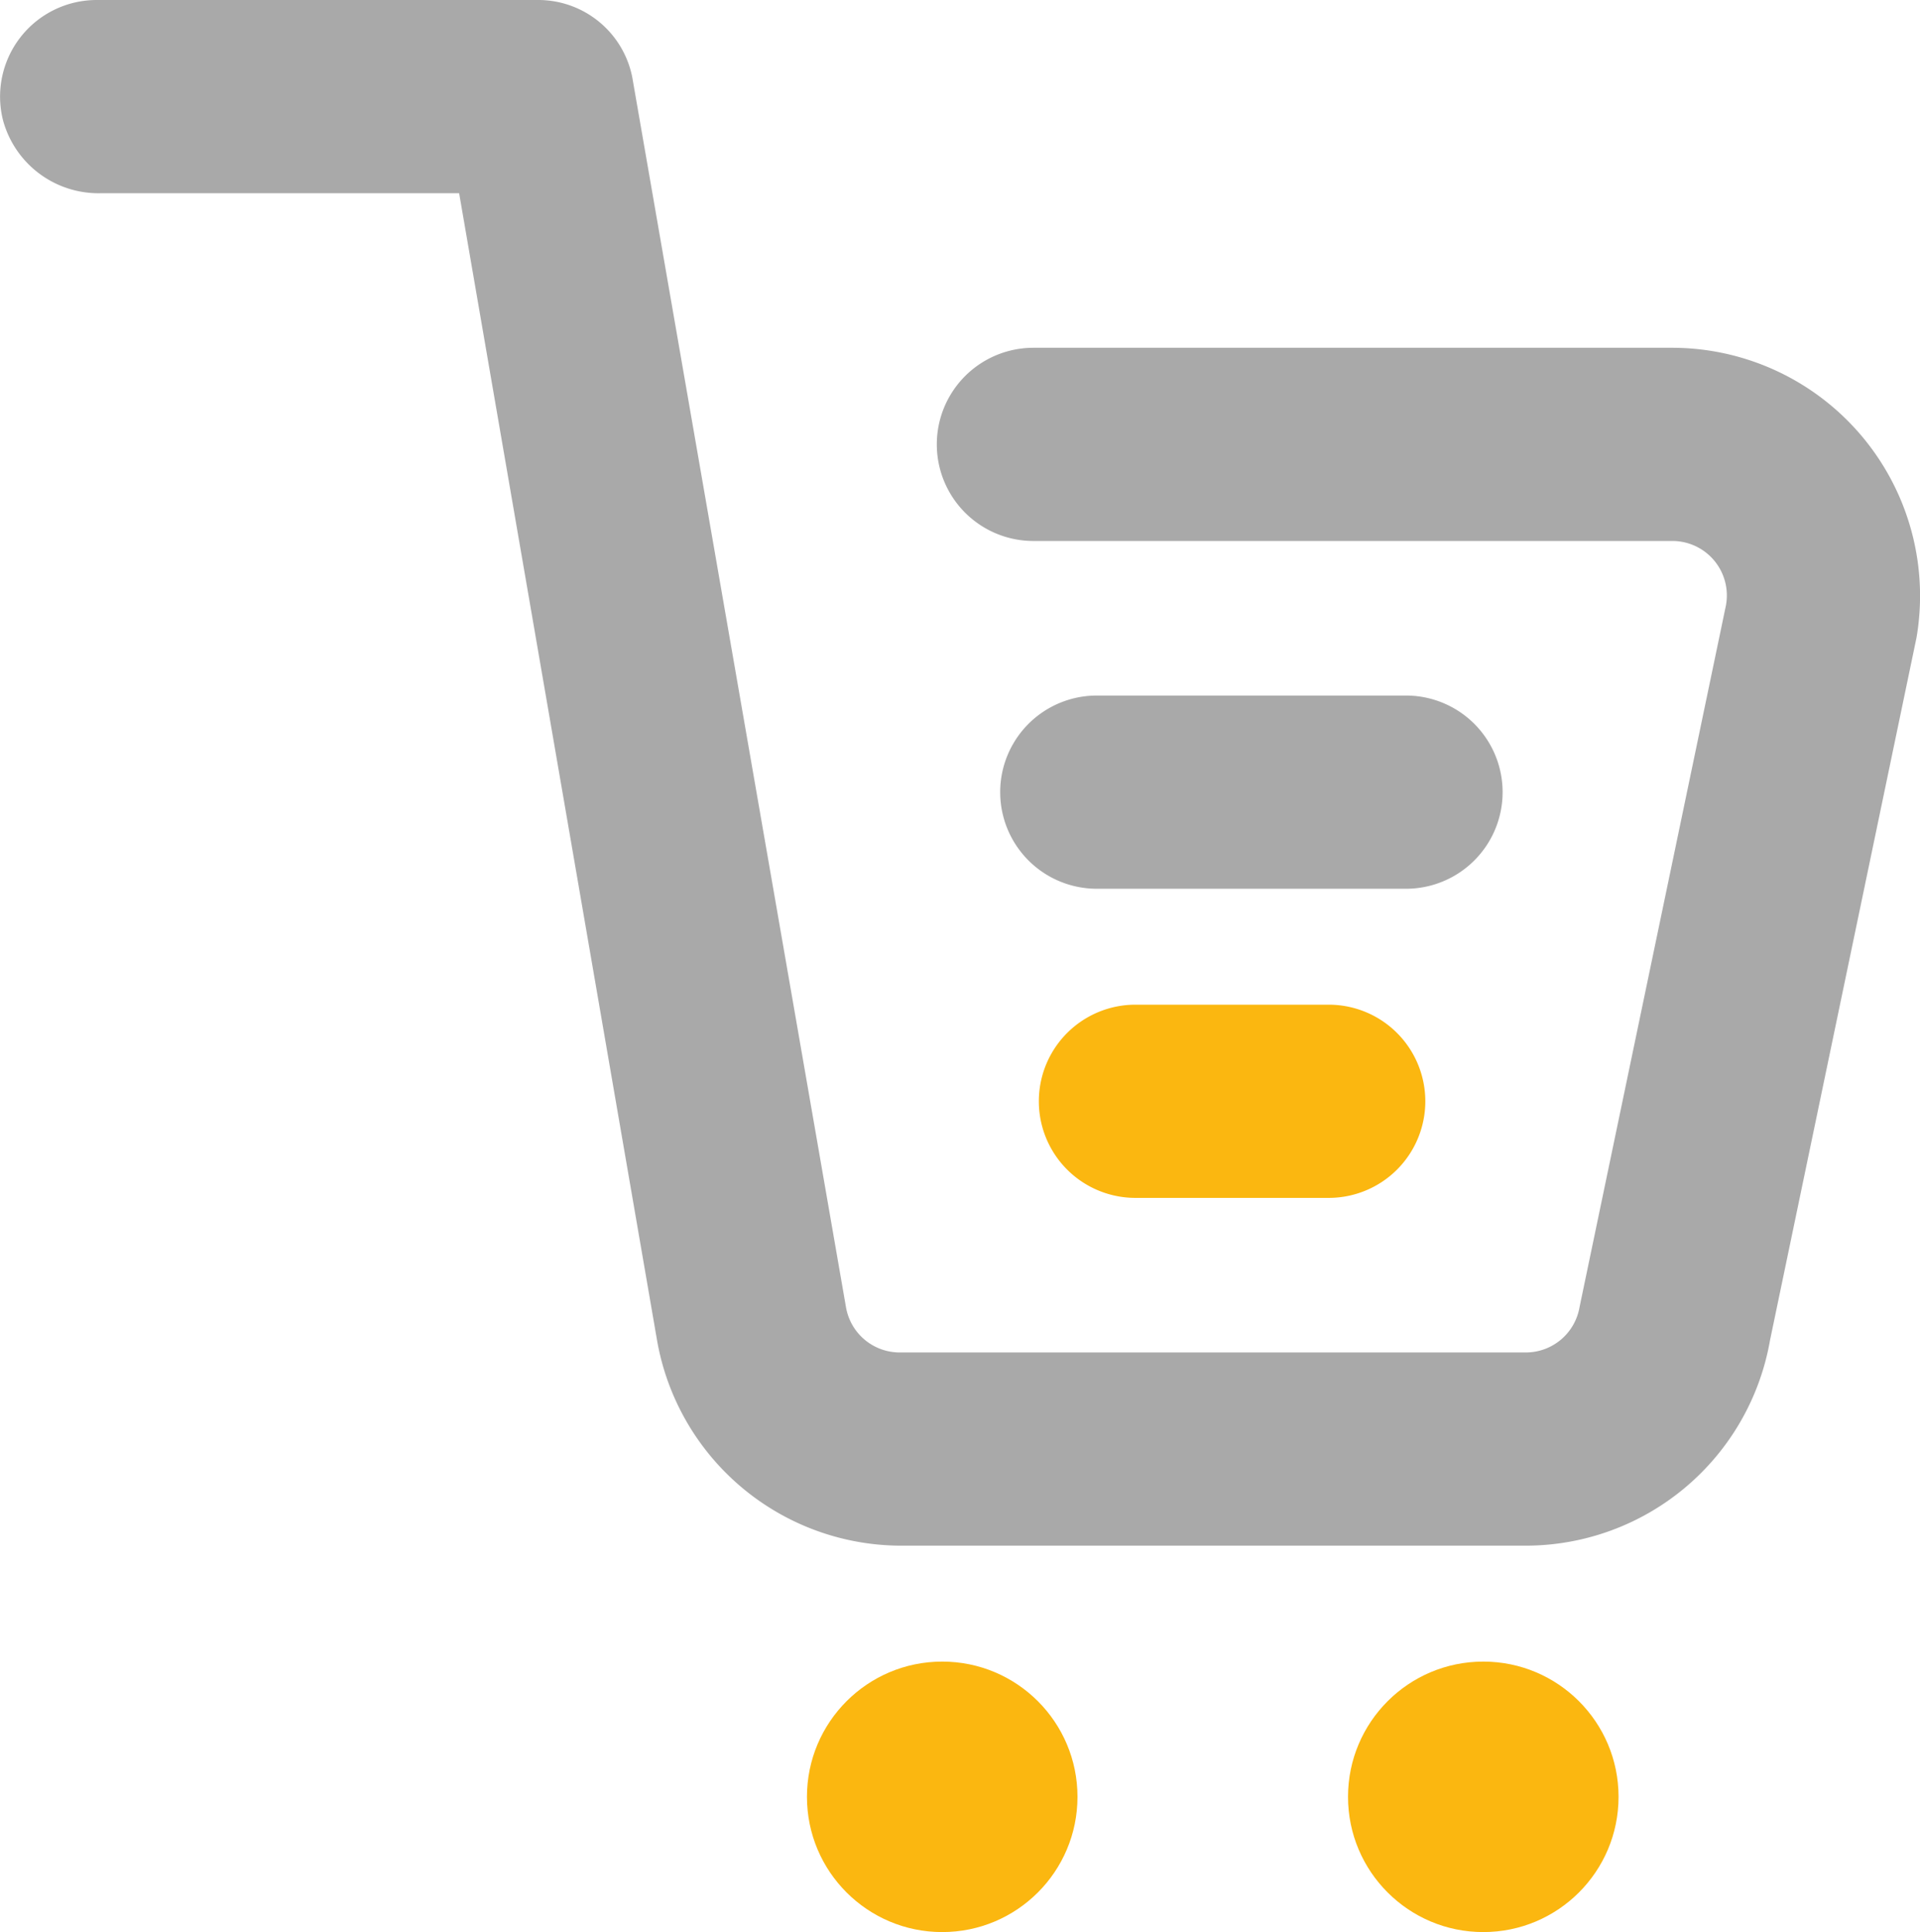 <svg xmlns="http://www.w3.org/2000/svg" width="49.68" height="50" viewBox="0 0 49.68 50">
    <defs>
        <style>.cls-1{fill:#a9a9a9}.cls-2{fill:#fbb710}</style>
    </defs>
    <title>Basket</title>
    <g id="Layer_2" data-name="Layer 2">
        <g id="Basket">
            <path class="cls-1"
                  d="M43.26 9H26.74a2.5 2.5 0 0 0 0 5h16.52a1.41 1.41 0 0 1 1.4 1.66l-3.79 18.17A1.41 1.41 0 0 1 39.48 35h-16.2a1.41 1.41 0 0 1-1.39-1.17L16.36 2a2.48 2.48 0 0 0-2.44-2H2.5A2.5 2.5 0 0 0 .08 3.12 2.56 2.56 0 0 0 2.62 5h9.26L17 34.68A6.42 6.42 0 0 0 23.28 40h16.2a6.42 6.42 0 0 0 6.32-5.32l3.79-18.18A6.42 6.42 0 0 0 43.26 9z"/>
            <path class="cls-1" d="M36.38 23a2.5 2.5 0 0 0 0-5h-8a2.5 2.5 0 1 0 0 5z"/>
            <g>
                <circle class="cls-2" cx="24.38" cy="46.5" r="3.5"/>
                <circle class="cls-2" cx="38.38" cy="46.5" r="3.5"/>
                <path class="cls-2"
                      d="M36.88 28.5a2.5 2.5 0 0 0-2.5-2.5h-5a2.5 2.5 0 1 0 0 5h5a2.5 2.5 0 0 0 2.5-2.5z"/>
            </g>
        </g>
    </g>
</svg>